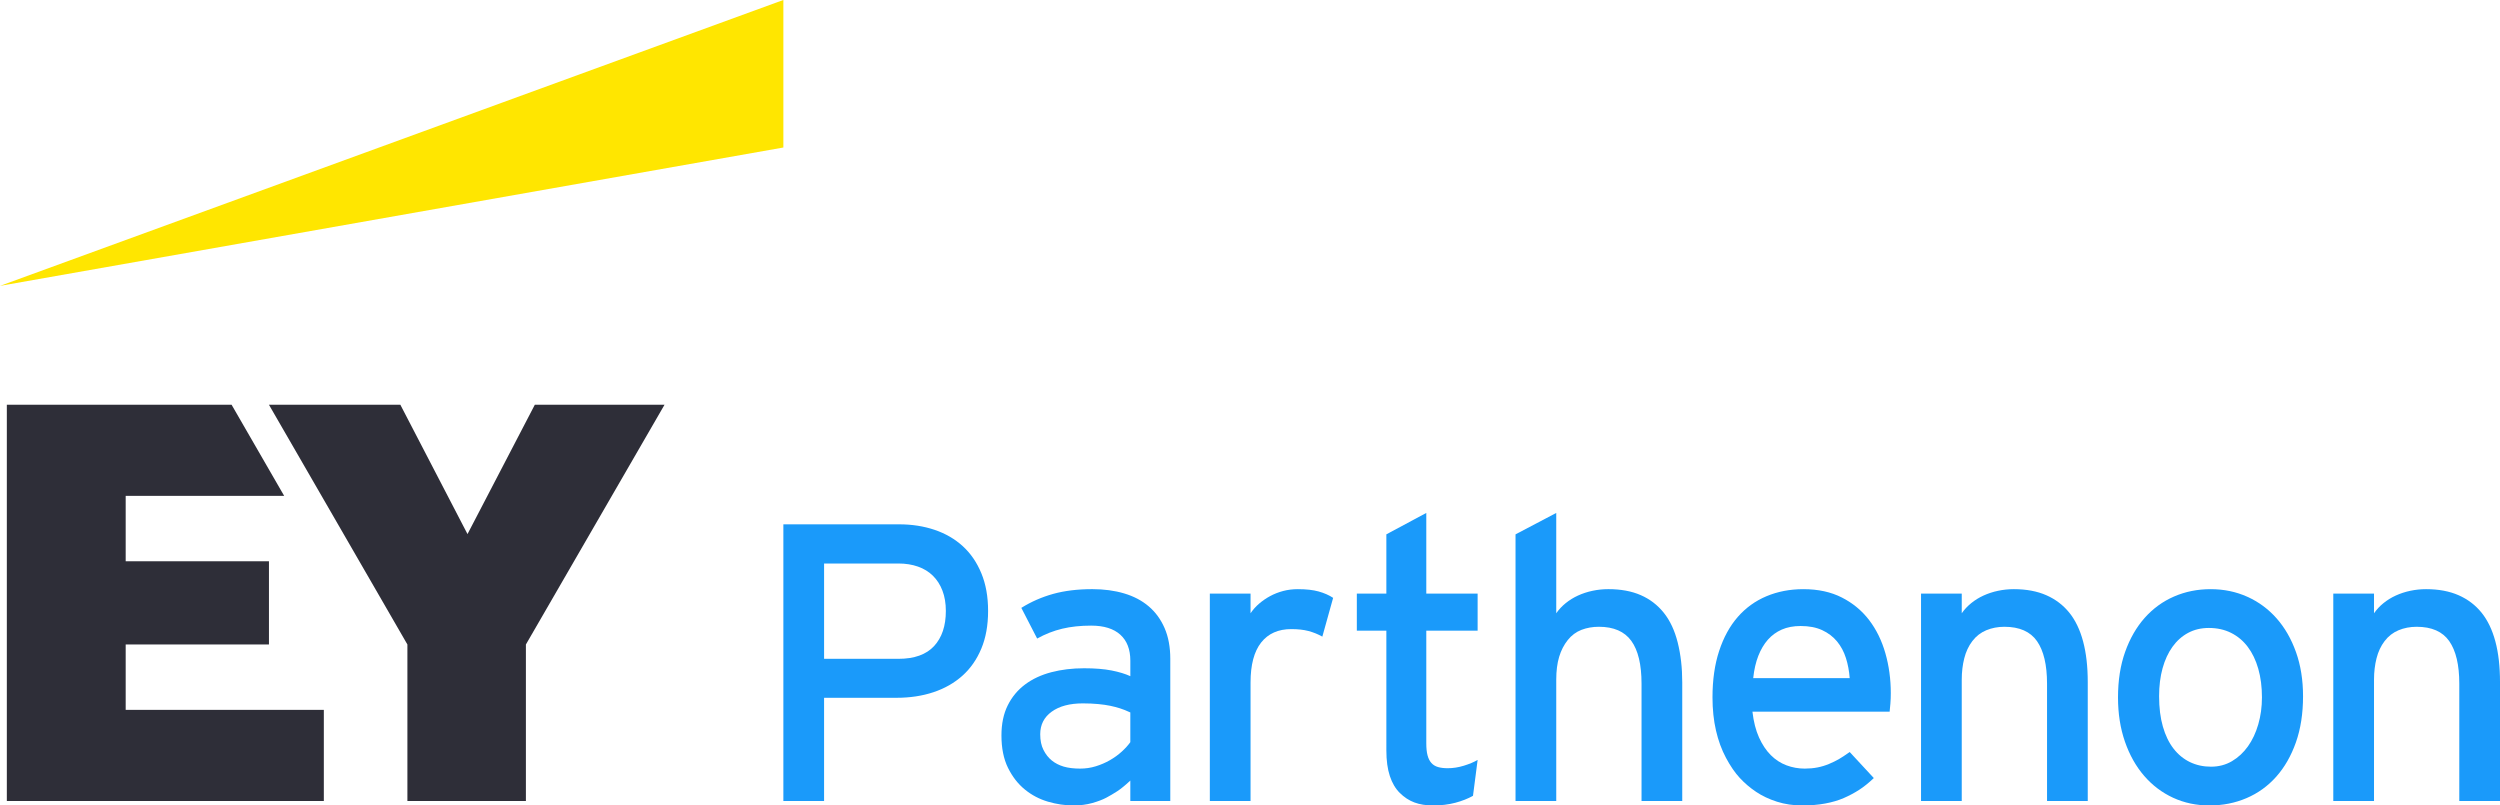 <?xml version="1.0" encoding="utf-8"?>
<!-- Generator: Adobe Illustrator 24.1.3, SVG Export Plug-In . SVG Version: 6.00 Build 0)  -->
<svg version="1.1" id="Layer_1" xmlns="http://www.w3.org/2000/svg" xmlns:xlink="http://www.w3.org/1999/xlink" x="0px" y="0px"
	 height="100px" viewBox="0 0 310.383 100" style="enable-background:new 0 0 310.383 100;" xml:space="preserve">
<style type="text/css">
	.st0{fill:#1A9AFA;}
	.st1{fill:#FFE600;}
	.st2{fill:#2E2E38;}
</style>
<g>
	<g>
		<path class="st0" d="M117.43,75.853c0-0.942-0.139-1.781-0.419-2.515
			c-0.28-0.735-0.675-1.353-1.186-1.857c-0.511-0.503-1.13-0.882-1.857-1.137
			c-0.727-0.256-1.538-0.384-2.431-0.384h-9.224v11.835h9.224
			c1.979,0,3.457-0.528,4.432-1.581C116.942,79.158,117.43,77.705,117.43,75.853
			 M122.675,75.853c0,1.773-0.279,3.33-0.839,4.671
			c-0.558,1.342-1.341,2.464-2.347,3.366c-1.007,0.902-2.204,1.585-3.594,2.048
			c-1.389,0.464-2.922,0.695-4.599,0.695h-8.984v12.816h-5.055v-34.352h14.374
			c1.58,0,3.046,0.228,4.396,0.682c1.348,0.456,2.515,1.13,3.497,2.024
			c0.982,0.895,1.753,2.016,2.311,3.366
			C122.396,72.519,122.675,74.08,122.675,75.853"/>
		<path class="st0" d="M140.333,88.453c-0.479-0.224-0.91-0.395-1.294-0.515
			c-0.382-0.12-0.781-0.223-1.198-0.311c-0.415-0.088-0.914-0.16-1.496-0.216
			c-0.583-0.055-1.218-0.084-1.905-0.084c-1.629,0-2.919,0.344-3.868,1.03
			c-0.952,0.687-1.425,1.622-1.425,2.803c0,0.766,0.134,1.417,0.407,1.952
			c0.271,0.535,0.615,0.971,1.03,1.305c0.415,0.335,0.906,0.588,1.472,0.756
			c0.567,0.167,1.249,0.251,2.049,0.251c0.671,0,1.318-0.096,1.94-0.288
			c0.624-0.191,1.205-0.443,1.749-0.754c0.543-0.311,1.03-0.662,1.461-1.054
			c0.432-0.391,0.791-0.787,1.078-1.186V88.453z M140.333,99.449v-2.539
			c-0.654,0.608-1.198,1.05-1.629,1.329c-0.431,0.28-0.878,0.543-1.342,0.791
			c-0.462,0.247-1.05,0.47-1.76,0.67c-0.711,0.199-1.489,0.299-2.335,0.299
			c-1.039,0-2.089-0.156-3.15-0.467c-1.063-0.311-2.021-0.814-2.874-1.509
			c-0.855-0.695-1.554-1.593-2.097-2.695c-0.543-1.102-0.813-2.443-0.813-4.025
			c0-1.437,0.258-2.679,0.778-3.725c0.519-1.046,1.237-1.912,2.156-2.599
			c0.92-0.687,2.006-1.194,3.259-1.522c1.254-0.327,2.607-0.491,4.06-0.491
			c1.357,0,2.499,0.093,3.425,0.276c0.926,0.183,1.701,0.419,2.324,0.706v-1.917
			c0-1.405-0.415-2.482-1.245-3.233c-0.83-0.75-2.038-1.126-3.618-1.126
			c-1.326,0-2.523,0.127-3.594,0.383c-1.069,0.256-2.108,0.663-3.113,1.222
			l-1.964-3.81c1.229-0.767,2.552-1.345,3.964-1.737
			c1.415-0.391,3.031-0.587,4.852-0.587c1.437,0,2.751,0.176,3.941,0.528
			c1.189,0.351,2.208,0.886,3.055,1.605c0.846,0.718,1.505,1.62,1.976,2.706
			c0.471,1.087,0.706,2.356,0.706,3.809V99.449H140.333z"/>
		<path class="st0" d="M164.172,79.039c-0.543-0.304-1.115-0.535-1.713-0.695
			c-0.6-0.16-1.313-0.239-2.144-0.239c-1.613,0-2.86,0.554-3.738,1.664
			c-0.878,1.111-1.317,2.767-1.317,4.971v14.709h-5.055V73.697h5.055v2.443
			c0.287-0.431,0.638-0.826,1.054-1.186c0.416-0.358,0.874-0.674,1.377-0.946
			c0.503-0.271,1.042-0.482,1.618-0.635c0.574-0.151,1.181-0.227,1.821-0.227
			c1.037,0,1.899,0.096,2.587,0.288c0.686,0.192,1.285,0.455,1.797,0.791
			L164.172,79.039z"/>
		<path class="st0" d="M182.877,98.802c-0.623,0.351-1.354,0.64-2.191,0.863
			c-0.839,0.223-1.761,0.335-2.767,0.335c-0.879,0-1.651-0.124-2.312-0.371
			c-0.663-0.247-1.266-0.639-1.809-1.174c-0.543-0.535-0.958-1.237-1.245-2.108
			c-0.288-0.871-0.432-1.929-0.432-3.174V78.296h-3.666v-4.6h3.666v-7.355
			l4.958-2.659v10.014h6.373v4.6h-6.373v13.99c0,0.607,0.052,1.106,0.157,1.498
			c0.103,0.391,0.263,0.706,0.479,0.946c0.215,0.239,0.491,0.406,0.826,0.502
			c0.335,0.097,0.734,0.145,1.198,0.145c0.655,0,1.322-0.103,2.001-0.312
			c0.678-0.208,1.249-0.447,1.713-0.719L182.877,98.802z"/>
		<path class="st0" d="M203.802,99.449V84.884c0-2.38-0.423-4.152-1.27-5.319
			c-0.846-1.165-2.188-1.749-4.025-1.749c-0.782,0-1.505,0.128-2.169,0.384
			c-0.662,0.256-1.229,0.679-1.7,1.27c-0.471,0.591-0.826,1.285-1.067,2.084
			c-0.238,0.798-0.358,1.741-0.358,2.827V99.449h-5.055V66.342l5.055-2.659V76.139
			c0.32-0.462,0.711-0.882,1.174-1.257c0.464-0.375,0.974-0.691,1.534-0.946
			c0.558-0.255,1.157-0.452,1.796-0.587c0.639-0.136,1.294-0.204,1.964-0.204
			c1.548,0,2.89,0.248,4.024,0.743c1.134,0.495,2.088,1.226,2.863,2.193
			c0.774,0.967,1.349,2.196,1.725,3.688c0.375,1.494,0.563,3.135,0.563,4.924
			V99.449H203.802z"/>
		<path class="st0" d="M229.645,84.189c-0.064-0.878-0.22-1.709-0.467-2.491
			c-0.249-0.783-0.615-1.47-1.102-2.06c-0.488-0.591-1.102-1.058-1.844-1.402
			c-0.743-0.343-1.633-0.515-2.671-0.515c-0.895,0-1.677,0.149-2.349,0.443
			c-0.669,0.296-1.245,0.715-1.724,1.257c-0.479,0.543-0.874,1.211-1.186,2.001
			c-0.311,0.791-0.523,1.713-0.635,2.767H229.645z M234.748,86.058
			c0,0.463-0.016,0.894-0.049,1.294c-0.032,0.399-0.064,0.735-0.095,1.005h-17.033
			c0.144,1.246,0.415,2.312,0.815,3.199c0.398,0.886,0.886,1.617,1.46,2.192
			c0.576,0.575,1.227,0.998,1.954,1.27c0.726,0.272,1.481,0.407,2.263,0.407
			c0.558,0,1.086-0.047,1.581-0.144c0.495-0.096,0.97-0.24,1.425-0.431
			c0.456-0.191,0.859-0.386,1.211-0.587c0.35-0.2,0.806-0.499,1.365-0.899
			l2.995,3.235c-0.639,0.607-1.25,1.098-1.833,1.472
			c-0.584,0.376-1.213,0.711-1.893,1.007c-0.679,0.295-1.449,0.523-2.311,0.682
			C225.741,99.92,224.789,100,223.752,100c-1.118,0-2.164-0.156-3.138-0.467
			c-0.974-0.311-1.837-0.719-2.587-1.222c-0.752-0.504-1.427-1.078-2.025-1.725
			c-0.6-0.646-1.17-1.477-1.713-2.491c-0.543-1.013-0.958-2.147-1.246-3.401
			c-0.288-1.253-0.432-2.623-0.432-4.108c0-2.171,0.275-4.097,0.827-5.773
			c0.551-1.677,1.321-3.082,2.311-4.217c0.991-1.133,2.18-1.991,3.569-2.574
			c1.391-0.583,2.915-0.875,4.576-0.875c1.837,0,3.434,0.348,4.791,1.043
			c1.357,0.694,2.482,1.629,3.378,2.802c0.895,1.174,1.564,2.544,2.012,4.109
			C234.523,82.664,234.748,84.318,234.748,86.058"/>
		<path class="st0" d="M254.146,99.449V84.884c0-2.332-0.415-4.092-1.245-5.283
			c-0.83-1.189-2.18-1.784-4.049-1.784c-0.814,0-1.565,0.145-2.252,0.432
			c-0.687,0.288-1.261,0.734-1.725,1.342c-0.464,0.606-0.799,1.321-1.006,2.144
			c-0.208,0.823-0.312,1.705-0.312,2.648V99.449h-5.055V73.697h5.055v2.443
			c0.32-0.462,0.711-0.882,1.174-1.257c0.463-0.375,0.974-0.691,1.534-0.946
			c0.558-0.255,1.157-0.452,1.796-0.587c0.639-0.136,1.294-0.204,1.964-0.204
			c1.549,0,2.895,0.253,4.036,0.755c1.143,0.503,2.092,1.226,2.852,2.168
			c0.758,0.942,1.329,2.132,1.712,3.57c0.383,1.437,0.576,3.122,0.576,5.054
			V99.449H254.146z"/>
		<path class="st0" d="M280.828,86.585c0-1.309-0.153-2.495-0.456-3.557
			c-0.304-1.061-0.739-1.968-1.306-2.719c-0.567-0.75-1.257-1.33-2.072-1.737
			c-0.814-0.407-1.734-0.61-2.755-0.61c-0.959,0-1.817,0.203-2.576,0.61
			c-0.758,0.407-1.405,0.982-1.94,1.725c-0.535,0.743-0.946,1.633-1.234,2.671
			c-0.288,1.038-0.43,2.196-0.43,3.473c0,1.422,0.156,2.675,0.467,3.761
			c0.311,1.087,0.75,1.997,1.318,2.732c0.567,0.735,1.246,1.293,2.036,1.677
			c0.791,0.382,1.664,0.575,2.623,0.575c0.958,0,1.824-0.227,2.599-0.682
			c0.774-0.456,1.438-1.071,1.989-1.845c0.55-0.775,0.978-1.685,1.281-2.73
			C280.675,88.881,280.828,87.767,280.828,86.585 M285.93,86.441
			c0,2.14-0.295,4.049-0.886,5.725c-0.591,1.677-1.406,3.098-2.444,4.265
			c-1.038,1.166-2.268,2.052-3.689,2.659c-1.421,0.607-2.954,0.91-4.599,0.91
			c-1.629,0-3.135-0.319-4.517-0.958c-1.381-0.639-2.578-1.545-3.592-2.719
			c-1.015-1.174-1.81-2.587-2.384-4.24c-0.574-1.653-0.862-3.485-0.862-5.498
			c0-2.108,0.295-3.992,0.886-5.653c0.591-1.661,1.402-3.07,2.432-4.228
			c1.03-1.157,2.244-2.04,3.642-2.647c1.397-0.607,2.911-0.911,4.54-0.911
			c1.644,0,3.165,0.316,4.563,0.947c1.398,0.63,2.608,1.524,3.63,2.682
			c1.022,1.158,1.824,2.555,2.407,4.193
			C285.638,82.604,285.93,84.428,285.93,86.441"/>
		<path class="st0" d="M305.329,99.449V84.884c0-2.332-0.415-4.092-1.246-5.283
			c-0.83-1.189-2.179-1.784-4.049-1.784c-0.813,0-1.565,0.145-2.251,0.432
			c-0.687,0.288-1.261,0.734-1.725,1.342c-0.463,0.606-0.798,1.321-1.006,2.144
			c-0.208,0.823-0.311,1.705-0.311,2.648V99.449h-5.056V73.697h5.056v2.443
			c0.319-0.462,0.71-0.882,1.174-1.257c0.463-0.375,0.974-0.691,1.533-0.946
			c0.558-0.255,1.158-0.452,1.797-0.587c0.638-0.136,1.293-0.204,1.963-0.204
			c1.55,0,2.895,0.253,4.038,0.755c1.141,0.503,2.092,1.226,2.85,2.168
			c0.758,0.942,1.329,2.132,1.713,3.57c0.384,1.437,0.575,3.122,0.575,5.054
			V99.449H305.329z"/>
	</g>
	<g>
		<g>
			<polygon class="st1" points="97.249,0 0,35.493 97.258,18.313 97.258,0 			"/>
			<path class="st2" d="M66.399,50.252l-8.357,16.056l-8.336-16.056H33.392l17.188,29.764
				V99.449h14.712V80.016l17.211-29.764H66.399z M0.848,50.252V99.449h39.357V88.132
				H15.604v-8.117h17.788v-10.329H15.604v-8.12h19.678l-6.529-11.315H0.848z"/>
		</g>
	</g>
</g>
</svg>
